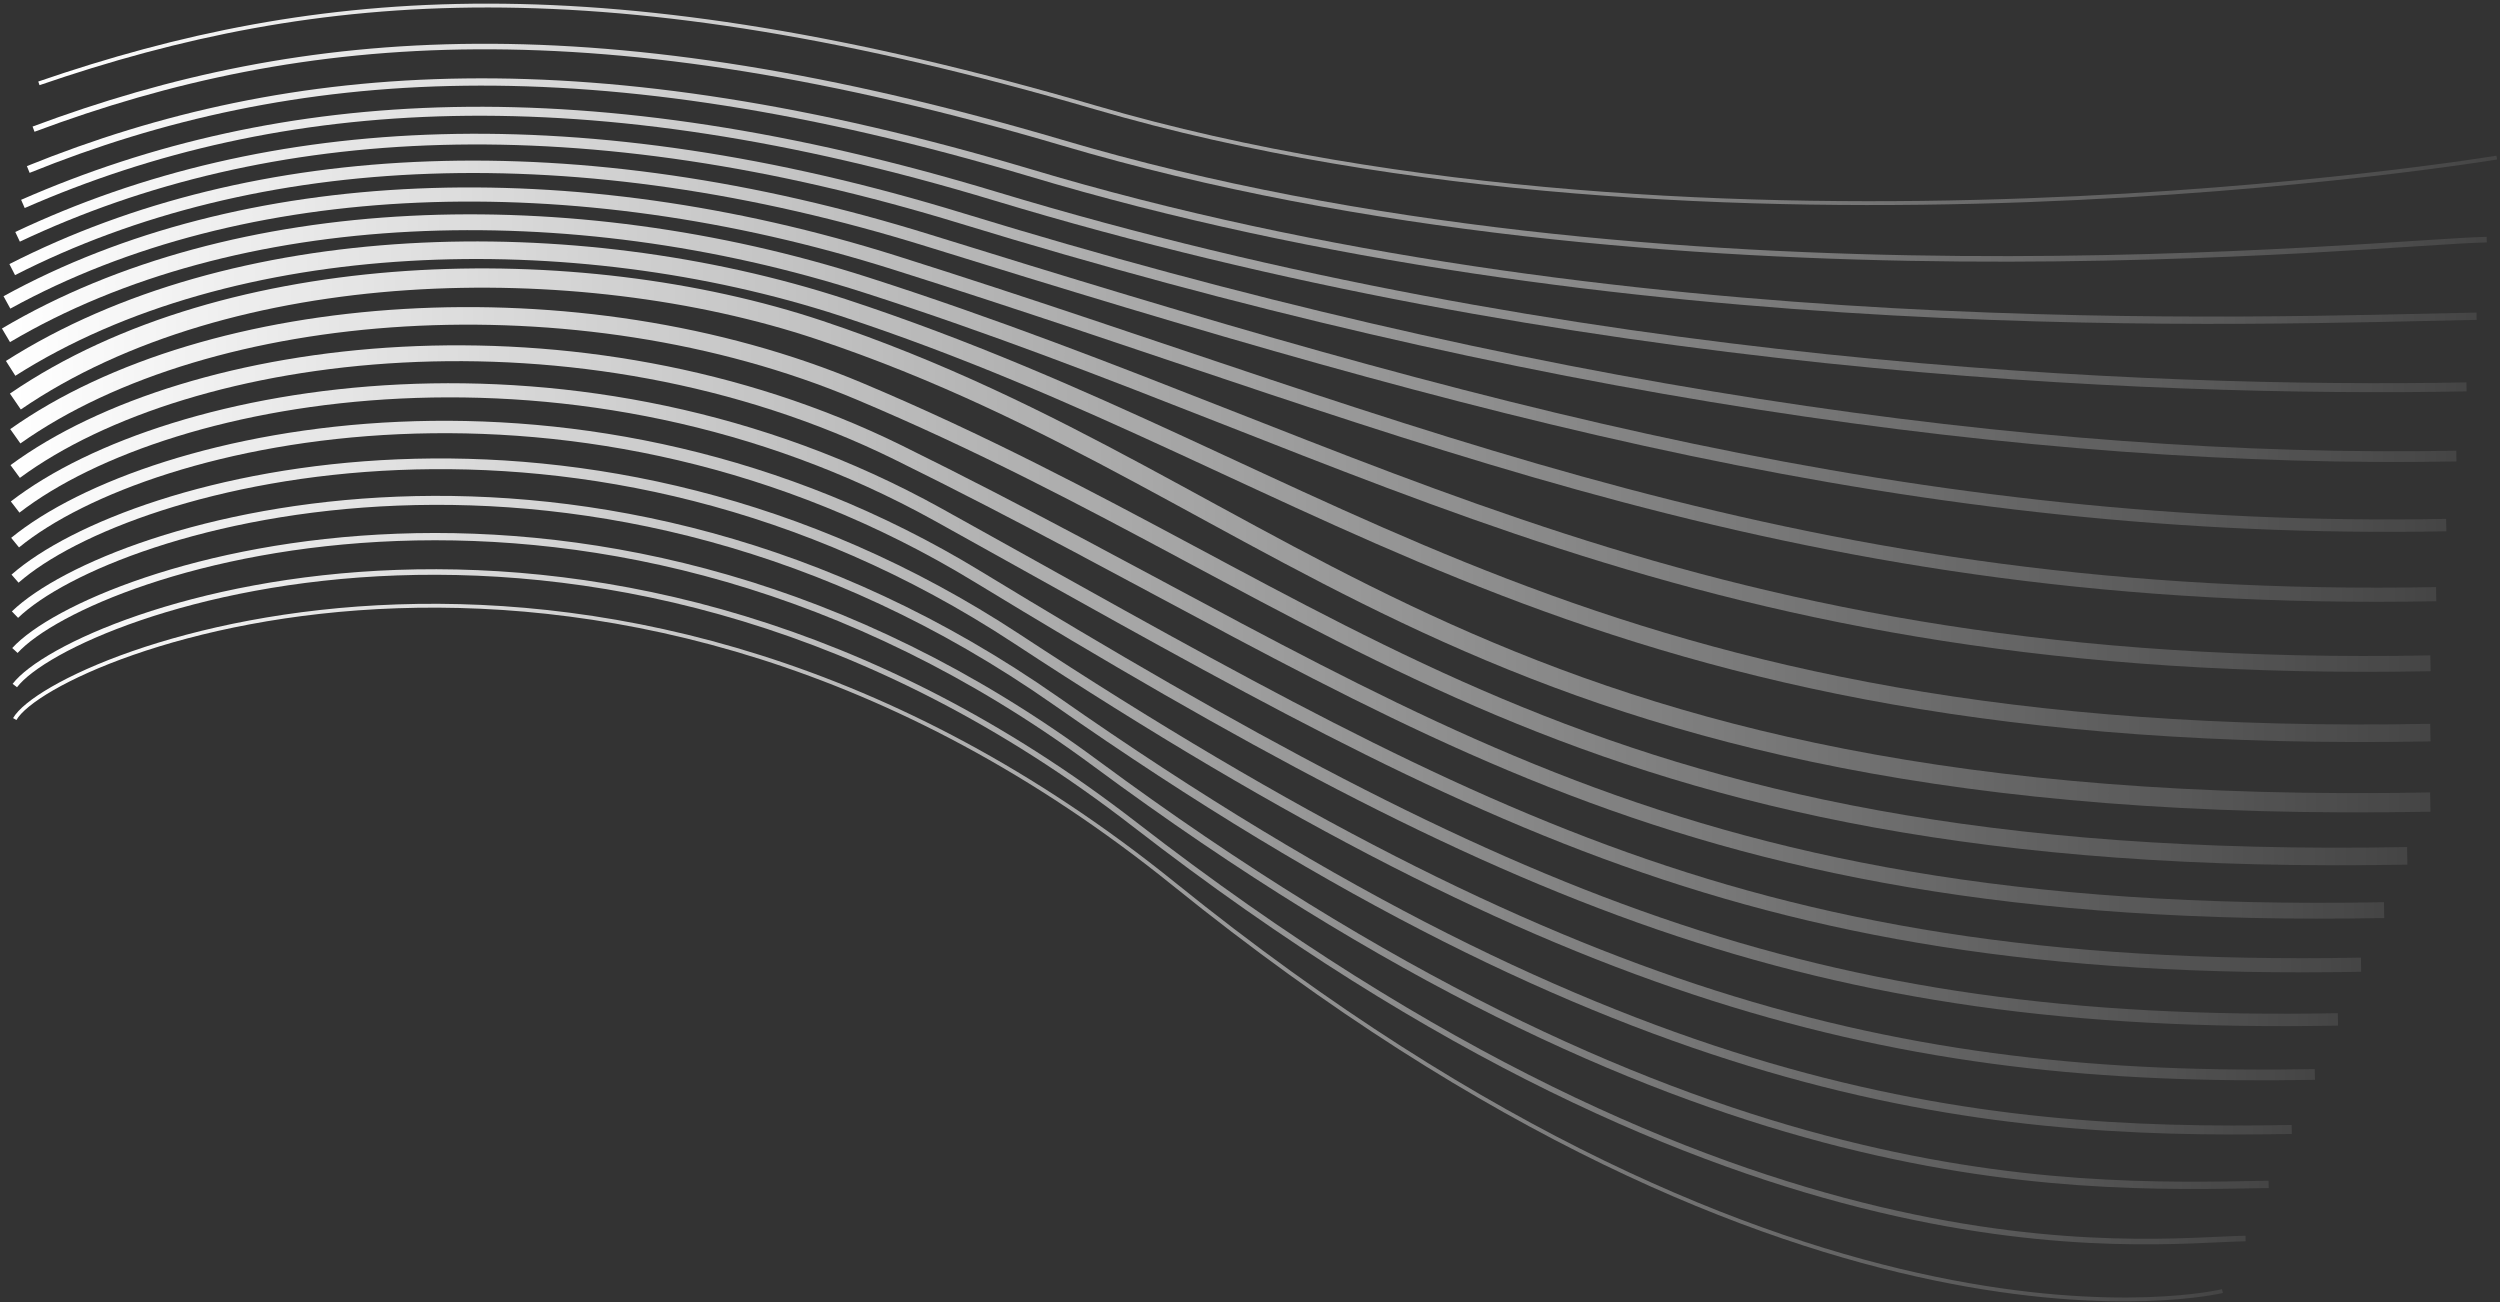 <svg width="649" height="338" viewBox="0 0 649 338" fill="none" xmlns="http://www.w3.org/2000/svg">
<rect x="0" y="0" width="649" height="338" fill="#333333" stroke="none"/>
<path d="M3.829 186.668C13.646 169.558 158.582 111.438 304.833 229.557C468.396 361.667 576.941 335.167 576.941 335.167" stroke="url(#paint0_linear_0_159)" stroke-miterlimit="10"></path>
<path d="M3.844 177.968C18.745 158.538 156.757 107.218 294.593 214.038C452.882 336.698 555.393 322.028 582.946 321.518" stroke="url(#paint1_linear_0_159)" stroke-width="1.44" stroke-miterlimit="10"></path>
<path d="M3.872 168.868C23.842 147.118 155.105 102.538 284.38 198.108C437.497 311.298 533.829 308.488 588.934 307.468" stroke="url(#paint2_linear_0_159)" stroke-width="1.89" stroke-miterlimit="10"></path>
<path d="M3.888 159.557C28.943 135.487 153.616 97.587 274.141 181.967C422.262 285.657 512.268 294.747 594.926 293.207" stroke="url(#paint3_linear_0_159)" stroke-width="2.33" stroke-miterlimit="10"></path>
<path d="M3.902 150.218C34.025 123.818 152.329 92.518 263.913 165.798C407.227 259.938 490.718 280.978 600.929 278.928" stroke="url(#paint4_linear_0_159)" stroke-width="2.78" stroke-miterlimit="10"></path>
<path d="M3.917 140.867C39.125 112.147 151.293 87.307 253.673 149.617C392.459 234.087 469.156 267.187 606.919 264.637" stroke="url(#paint5_linear_0_159)" stroke-width="3.22" stroke-miterlimit="10"></path>
<path d="M3.931 131.627C44.208 100.587 150.532 82.037 243.431 133.547C377.995 208.157 447.607 253.507 612.923 250.437" stroke="url(#paint6_linear_0_159)" stroke-width="3.67" stroke-miterlimit="10"></path>
<path d="M3.945 122.398C49.306 89.038 150.079 76.538 233.204 117.488C363.97 181.918 426.044 239.848 618.912 236.268" stroke="url(#paint7_linear_0_159)" stroke-width="4.11" stroke-miterlimit="10"></path>
<path d="M3.975 113.258C54.406 77.578 149.92 70.787 222.979 101.518C350.458 155.147 404.497 226.267 624.917 222.177" stroke="url(#paint8_linear_0_159)" stroke-width="4.56" stroke-miterlimit="10"></path>
<path d="M3.989 104.238C59.504 66.238 149.933 64.678 212.752 85.678C337.557 127.398 382.933 212.818 630.906 208.218" stroke="url(#paint9_linear_0_159)" stroke-width="5" stroke-miterlimit="10"></path>
<path d="M2.763 95.628C60.176 59.078 148.838 57.018 218.801 79.818C347.521 122.108 410.501 194.278 630.922 190.188" stroke="url(#paint10_linear_0_159)" stroke-width="4.56" stroke-miterlimit="10"></path>
<path d="M1.55 87.047C60.863 51.947 147.845 49.267 224.878 73.997C357.66 116.637 438.082 175.777 630.951 172.197" stroke="url(#paint11_linear_0_159)" stroke-width="4.11" stroke-miterlimit="10"></path>
<path d="M1.798 78.508C63.01 44.848 148.239 41.648 232.402 68.218C369.098 111.388 467.11 157.308 632.426 154.248" stroke="url(#paint12_linear_0_159)" stroke-width="3.67" stroke-miterlimit="10"></path>
<path d="M3.172 69.987C66.298 37.777 149.759 34.067 241.065 62.457C381.677 106.187 497.278 138.877 635.042 136.317" stroke="url(#paint13_linear_0_159)" stroke-width="3.22" stroke-miterlimit="10"></path>
<path d="M4.559 61.478C69.584 30.718 151.278 26.518 249.728 56.708C394.24 101.028 527.46 120.438 637.67 118.398" stroke="url(#paint14_linear_0_159)" stroke-width="2.78" stroke-miterlimit="10"></path>
<path d="M5.947 52.938C72.871 23.628 152.783 18.948 258.406 50.928C406.79 95.858 557.643 101.977 640.3 100.437" stroke="url(#paint15_linear_0_159)" stroke-width="2.33" stroke-miterlimit="10"></path>
<path d="M7.336 43.998C76.159 16.128 154.2 11.118 267.069 44.748C419.222 90.448 587.811 83.108 642.916 82.088" stroke="url(#paint16_linear_0_159)" stroke-width="1.89" stroke-miterlimit="10"></path>
<path d="M8.708 33.529C79.431 7.108 155.704 1.598 275.732 37.038C431.8 83.319 617.992 62.718 645.545 62.208" stroke="url(#paint17_linear_0_159)" stroke-width="1.44" stroke-miterlimit="10"></path>
<path d="M10.096 21.639C82.717 -3.332 157.223 -9.332 284.395 27.909C444.364 74.758 648.16 40.908 648.16 40.908" stroke="url(#paint18_linear_0_159)" stroke-miterlimit="10"></path>
<defs>
<linearGradient id="paint0_linear_0_159" x1="3.829" y1="186.181" x2="632.446" y2="186.181" gradientUnits="userSpaceOnUse">
<stop stop-color="white"></stop>
<stop offset="1" stop-color="white" stop-opacity="0"></stop>
</linearGradient>
<linearGradient id="paint1_linear_0_159" x1="3.844" y1="176.419" x2="639.031" y2="176.419" gradientUnits="userSpaceOnUse">
<stop stop-color="white"></stop>
<stop offset="1" stop-color="white" stop-opacity="0"></stop>
</linearGradient>
<linearGradient id="paint2_linear_0_159" x1="3.872" y1="166.368" x2="645.596" y2="166.368" gradientUnits="userSpaceOnUse">
<stop stop-color="white"></stop>
<stop offset="1" stop-color="white" stop-opacity="0"></stop>
</linearGradient>
<linearGradient id="paint3_linear_0_159" x1="3.888" y1="156.155" x2="652.167" y2="156.155" gradientUnits="userSpaceOnUse">
<stop stop-color="white"></stop>
<stop offset="1" stop-color="white" stop-opacity="0"></stop>
</linearGradient>
<linearGradient id="paint4_linear_0_159" x1="3.902" y1="145.894" x2="658.75" y2="145.894" gradientUnits="userSpaceOnUse">
<stop stop-color="white"></stop>
<stop offset="1" stop-color="white" stop-opacity="0"></stop>
</linearGradient>
<linearGradient id="paint5_linear_0_159" x1="3.917" y1="135.578" x2="665.319" y2="135.578" gradientUnits="userSpaceOnUse">
<stop stop-color="white"></stop>
<stop offset="1" stop-color="white" stop-opacity="0"></stop>
</linearGradient>
<linearGradient id="paint6_linear_0_159" x1="3.931" y1="125.306" x2="671.903" y2="125.306" gradientUnits="userSpaceOnUse">
<stop stop-color="white"></stop>
<stop offset="1" stop-color="white" stop-opacity="0"></stop>
</linearGradient>
<linearGradient id="paint7_linear_0_159" x1="3.945" y1="114.954" x2="678.47" y2="114.954" gradientUnits="userSpaceOnUse">
<stop stop-color="white"></stop>
<stop offset="1" stop-color="white" stop-opacity="0"></stop>
</linearGradient>
<linearGradient id="paint8_linear_0_159" x1="3.975" y1="104.551" x2="685.055" y2="104.551" gradientUnits="userSpaceOnUse">
<stop stop-color="white"></stop>
<stop offset="1" stop-color="white" stop-opacity="0"></stop>
</linearGradient>
<linearGradient id="paint9_linear_0_159" x1="3.989" y1="94.067" x2="691.622" y2="94.067" gradientUnits="userSpaceOnUse">
<stop stop-color="white"></stop>
<stop offset="1" stop-color="white" stop-opacity="0"></stop>
</linearGradient>
<linearGradient id="paint10_linear_0_159" x1="2.763" y1="85.106" x2="691.758" y2="85.106" gradientUnits="userSpaceOnUse">
<stop stop-color="white"></stop>
<stop offset="1" stop-color="white" stop-opacity="0"></stop>
</linearGradient>
<linearGradient id="paint11_linear_0_159" x1="1.55" y1="76.119" x2="691.907" y2="76.119" gradientUnits="userSpaceOnUse">
<stop stop-color="white"></stop>
<stop offset="1" stop-color="white" stop-opacity="0"></stop>
</linearGradient>
<linearGradient id="paint12_linear_0_159" x1="1.798" y1="67.187" x2="693.501" y2="67.187" gradientUnits="userSpaceOnUse">
<stop stop-color="white"></stop>
<stop offset="1" stop-color="white" stop-opacity="0"></stop>
</linearGradient>
<linearGradient id="paint13_linear_0_159" x1="3.172" y1="58.27" x2="696.237" y2="58.27" gradientUnits="userSpaceOnUse">
<stop stop-color="white"></stop>
<stop offset="1" stop-color="white" stop-opacity="0"></stop>
</linearGradient>
<linearGradient id="paint14_linear_0_159" x1="4.559" y1="49.357" x2="698.986" y2="49.357" gradientUnits="userSpaceOnUse">
<stop stop-color="white"></stop>
<stop offset="1" stop-color="white" stop-opacity="0"></stop>
</linearGradient>
<linearGradient id="paint15_linear_0_159" x1="5.947" y1="40.411" x2="701.736" y2="40.411" gradientUnits="userSpaceOnUse">
<stop stop-color="white"></stop>
<stop offset="1" stop-color="white" stop-opacity="0"></stop>
</linearGradient>
<linearGradient id="paint16_linear_0_159" x1="7.336" y1="31.219" x2="704.471" y2="31.219" gradientUnits="userSpaceOnUse">
<stop stop-color="white"></stop>
<stop offset="1" stop-color="white" stop-opacity="0"></stop>
</linearGradient>
<linearGradient id="paint17_linear_0_159" x1="8.708" y1="20.938" x2="707.222" y2="20.938" gradientUnits="userSpaceOnUse">
<stop stop-color="white"></stop>
<stop offset="1" stop-color="white" stop-opacity="0"></stop>
</linearGradient>
<linearGradient id="paint18_linear_0_159" x1="10.096" y1="9.685" x2="709.955" y2="9.685" gradientUnits="userSpaceOnUse">
<stop stop-color="white"></stop>
<stop offset="1" stop-color="white" stop-opacity="0"></stop>
</linearGradient>
</defs>
</svg>